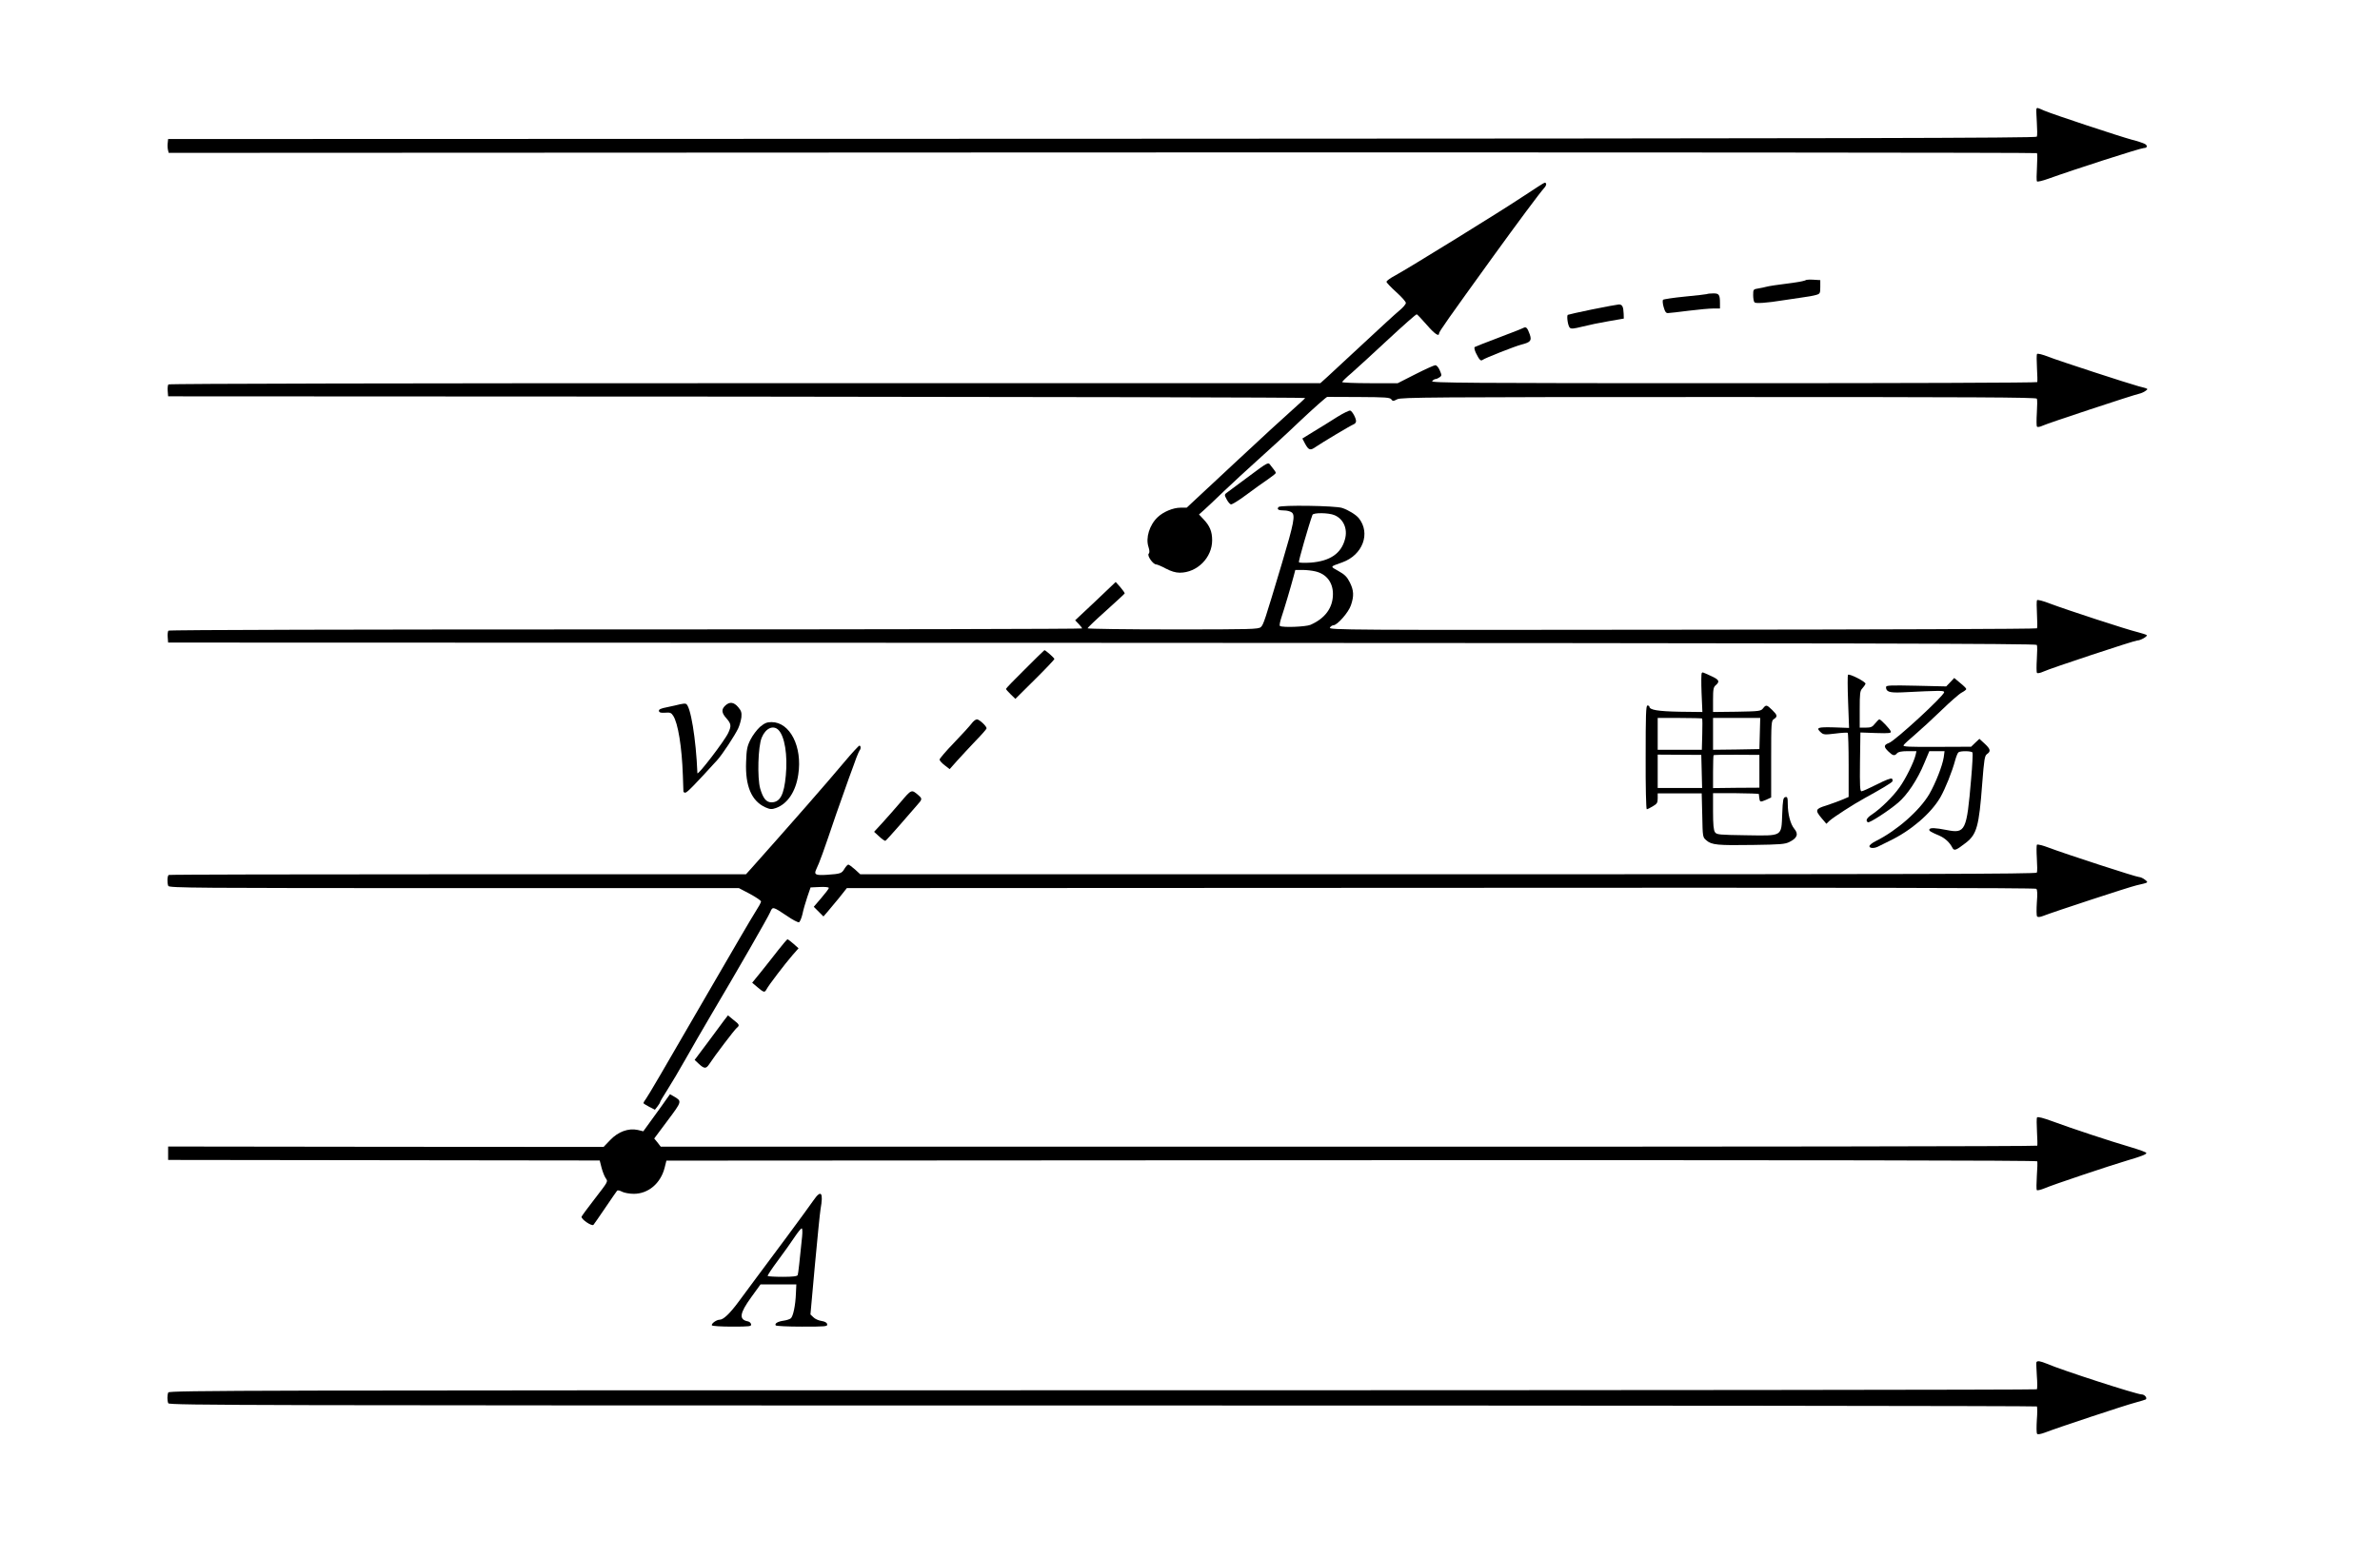 <?xml version="1.0" encoding="UTF-8" standalone="no"?>
<svg
   xmlns:dc="http://purl.org/dc/elements/1.1/"
   xmlns:cc="http://creativecommons.org/ns#"
   xmlns:rdf="http://www.w3.org/1999/02/22-rdf-syntax-ns#"
   xmlns:svg="http://www.w3.org/2000/svg"
   xmlns="http://www.w3.org/2000/svg"
   xmlns:sodipodi="http://sodipodi.sourceforge.net/DTD/sodipodi-0.dtd"
   xmlns:inkscape="http://www.inkscape.org/namespaces/inkscape"
   version="1.0"
   width="1720pt"
   height="1126pt"
   viewBox="0 0 1720 1126"
   preserveAspectRatio="xMidYMid meet"
   id="svg52"
   sodipodi:docname="100.svg"
   inkscape:version="0.92.4 5da689c313, 2019-01-14">
  <defs
     id="defs56" />
  <sodipodi:namedview
     pagecolor="#ffffff"
     bordercolor="#666666"
     borderopacity="1"
     objecttolerance="10"
     gridtolerance="10"
     guidetolerance="10"
     inkscape:pageopacity="0"
     inkscape:pageshadow="2"
     inkscape:window-width="1920"
     inkscape:window-height="1040"
     id="namedview54"
     showgrid="false"
     inkscape:zoom="0.078316187"
     inkscape:cx="1824.8996"
     inkscape:cy="636.79665"
     inkscape:window-x="0"
     inkscape:window-y="0"
     inkscape:window-maximized="1"
     inkscape:current-layer="svg52" />
  <g
     transform="translate(0,1126) scale(0.1,-0.1)"
     fill="#000000"
     stroke="none"
     id="g50">
    <path
       d="m 14717,10473 c -2,-5 0,-48 3,-98 3,-49 4,-96 0,-103 -5,-10 -1345,-13 -6755,-15 l -6750,-2 -3,-29 c -2,-15 -1,-38 2,-50 l 5,-21 6747,3 c 3712,1 6751,-1 6755,-5 3,-5 3,-50 0,-101 -3,-52 -4,-98 0,-103 3,-5 41,4 85,20 174,63 664,221 688,221 25,0 28,18 6,30 -12,6 -53,20 -93,30 -89,24 -570,183 -633,210 -52,23 -52,23 -57,13 z"
       id="path4"
       inkscape:connector-curvature="0"
       sodipodi:nodetypes="cccccccccccccscccc" />
    <path
       d="m 11010,9842 c -161,-108 -831,-521 -928,-574 -34,-18 -62,-38 -62,-45 0,-6 32,-40 70,-74 39,-35 70,-70 70,-79 0,-9 -21,-34 -47,-55 -27,-22 -142,-128 -257,-235 -115,-107 -233,-216 -262,-243 l -52,-47 H 5384 c -2390,0 -4161,-3 -4167,-9 -4,-4 -7,-26 -5,-47 l 3,-39 4110,-2 c 2261,-2 4109,-6 4107,-10 -2,-5 -43,-42 -90,-84 -48,-42 -240,-218 -426,-392 l -340,-317 h -45 c -53,0 -124,-30 -164,-68 -60,-56 -89,-151 -67,-216 8,-26 9,-41 1,-49 -12,-15 32,-77 54,-77 7,0 39,-13 70,-30 38,-20 71,-30 101,-30 126,0 234,109 234,234 0,64 -17,105 -64,154 l -31,33 35,31 c 19,17 85,79 145,137 61,58 171,160 245,226 74,66 215,195 312,288 98,92 183,167 190,168 7,0 112,0 232,-1 187,-1 221,-3 231,-17 10,-14 14,-14 43,1 28,14 237,16 2323,16 1845,0 2294,-2 2299,-12 4,-7 3,-53 0,-103 -3,-49 -3,-94 1,-99 5,-5 22,-2 41,7 35,17 655,222 698,231 14,3 34,12 45,20 22,16 24,15 -50,34 -78,21 -571,182 -649,212 -45,18 -82,27 -85,21 -3,-5 -3,-51 0,-103 3,-51 4,-96 2,-100 -2,-5 -990,-8 -2195,-8 -1946,0 -2189,2 -2178,15 7,8 18,15 24,15 7,0 20,6 30,13 16,11 16,15 1,50 -9,21 -22,37 -32,37 -9,0 -73,-29 -144,-65 l -128,-65 h -200 c -111,0 -201,4 -201,8 0,5 30,34 68,66 37,32 156,142 265,243 109,101 201,183 206,181 5,-2 37,-36 71,-75 57,-66 90,-89 90,-63 0,13 63,102 390,555 173,239 339,463 372,499 16,18 16,37 0,35 -4,0 -72,-44 -152,-97 z"
       id="path6"
       inkscape:connector-curvature="0"
       sodipodi:nodetypes="ccscscsccsscccccccscccscssccccscccscscccccscccccscscssccsscsscscccc" />
    <path
       d="M13048 9234 c-4 -3 -38 -11 -75 -16 -139 -18 -189 -26 -208 -31 -11 -3 -37 -9 -57 -12 -37 -6 -38 -7 -38 -48 0 -24 4 -47 10 -53 9 -9 89 -4 205 15 33 5 94 14 135 20 41 5 89 14 105 19 28 8 30 12 30 58 l0 49 -50 3 c-28 2 -54 0 -57 -4z"
       id="path8" />
    <path
       d="M12335 9134 c-5 -2 -77 -10 -159 -18 -82 -8 -153 -19 -157 -23 -5 -5 -3 -29 4 -53 10 -35 18 -45 33 -43 10 0 78 8 149 17 72 9 151 16 178 16 l47 0 0 39 c0 61 -7 71 -49 70 -20 0 -40 -2 -46 -5z"
       id="path10" />
    <path
       d="M11505 9023 c-93 -19 -172 -37 -175 -39 -9 -9 1 -79 14 -92 10 -11 27 -9 92 7 43 11 129 29 189 39 l110 19 -1 35 c-2 52 -10 68 -36 67 -13 -1 -99 -17 -193 -36z"
       id="path12" />
    <path
       d="M11010 8890 c-8 -5 -89 -36 -180 -71 -91 -34 -168 -65 -173 -68 -4 -4 0 -23 9 -42 24 -49 35 -61 48 -51 16 13 234 99 281 111 67 17 76 29 60 75 -17 47 -26 56 -45 46z"
       id="path14" />
    <path
       d="M9664 8246 c-44 -28 -119 -75 -166 -103 l-86 -53 21 -40 c25 -45 37 -48 75 -21 40 28 254 156 275 164 9 3 17 13 17 22 0 23 -27 72 -42 77 -7 2 -49 -18 -94 -46z"
       id="path16" />
    <path
       d="M9034 7823 c-72 -54 -143 -107 -159 -118 -28 -20 -28 -21 -11 -53 9 -18 23 -35 31 -38 7 -3 57 28 112 69 54 40 124 91 156 112 31 21 57 42 57 46 0 5 -7 17 -15 26 -8 10 -20 26 -28 36 -11 16 -23 10 -143 -80z"
       id="path18" />
    <path
       d="m 9240,7595 c -14,-17 -2,-25 40,-25 20,0 44,-6 55,-14 27,-20 17,-74 -70,-366 -126,-421 -134,-446 -153,-463 -17,-16 -72,-17 -635,-17 -339,0 -617,4 -617,8 0,5 60,62 133,127 72,65 133,121 135,125 1,4 -13,24 -31,45 l -34,38 -146,-139 -147,-138 25,-26 c 14,-14 25,-29 25,-33 0,-4 -1484,-7 -3297,-7 -1902,0 -3300,-3 -3306,-9 -4,-4 -7,-26 -5,-47 l 3,-39 6750,-2 c 5402,-2 6750,-5 6755,-15 4,-7 3,-53 0,-103 -3,-49 -3,-94 1,-99 5,-5 24,-1 46,9 48,23 658,225 679,225 24,0 77,31 68,39 -5,4 -34,13 -64,21 -74,17 -519,163 -633,206 -51,20 -93,31 -96,25 -3,-5 -3,-51 0,-103 3,-51 3,-96 0,-100 -4,-5 -1157,-9 -2563,-10 -2432,-3 -2556,-2 -2547,15 5,9 17,17 25,17 28,0 110,93 127,145 23,67 21,107 -8,165 -20,40 -37,57 -82,82 -62,35 -64,30 28,63 147,53 206,210 119,319 -20,25 -77,60 -120,74 -51,17 -447,22 -460,7 z m 404,-59 c 65,-27 97,-99 76,-174 -27,-103 -108,-158 -246,-169 -46,-3 -84,-2 -87,3 -4,7 71,268 98,342 6,17 117,16 159,-2 z m -140,-406 c 81,-18 129,-79 129,-164 0,-100 -57,-177 -163,-223 -34,-14 -199,-21 -220,-8 -5,3 0,30 11,63 19,56 67,217 89,300 l 11,42 h 52 c 29,0 70,-5 91,-10 z"
       id="path20"
       inkscape:connector-curvature="0"
       sodipodi:nodetypes="cscccsscccccccssscccccccsccccccccscsccccccccccccscccccsc" />
    <path
       d="M7408 6423 c-76 -75 -138 -139 -138 -143 0 -3 15 -21 34 -39 l34 -33 141 140 c78 77 141 144 141 148 0 8 -64 64 -72 64 -2 0 -65 -62 -140 -137z"
       id="path22" />
    <path
       d="M12298 6394 c-3 -3 -4 -67 -1 -143 l6 -138 -164 2 c-156 3 -219 13 -219 37 0 4 -6 8 -14 8 -11 0 -13 -67 -13 -375 -1 -206 3 -375 8 -375 4 0 24 9 43 21 31 18 36 26 36 57 l0 37 159 0 159 0 4 -158 c3 -159 3 -159 30 -182 38 -33 80 -37 338 -33 197 3 230 5 263 22 56 28 66 57 34 95 -28 34 -47 106 -47 182 0 43 -3 50 -17 47 -16 -3 -19 -19 -23 -122 -7 -166 6 -158 -263 -154 -193 3 -210 4 -223 22 -10 15 -14 54 -14 151 l0 131 165 0 c91 -1 165 -3 166 -6 0 -3 2 -15 3 -27 4 -32 6 -33 49 -15 l37 17 0 277 c0 267 1 278 20 290 28 18 25 29 -13 66 -39 38 -44 39 -66 11 -16 -20 -28 -21 -189 -24 l-172 -2 0 89 c0 76 3 91 20 105 31 27 24 40 -36 67 -64 29 -59 28 -66 20z m3 -328 c2 -2 3 -54 1 -115 l-3 -111 -160 0 -159 0 0 115 0 115 158 0 c87 0 161 -2 163 -4z m417 -108 l-3 -113 -167 -3 -168 -2 0 115 0 115 170 0 171 0 -3 -112z m-420 -274 l3 -120 -161 0 -160 0 0 121 0 120 157 -1 158 -1 3 -119z m417 1 l0 -119 -167 -1 -168 -2 0 117 c0 64 2 119 4 121 2 2 78 4 168 3 l163 -1 0 -118z"
       id="path24" />
    <path
       d="M13355 6382 c-3 -3 -3 -91 1 -195 l7 -189 -111 4 c-117 3 -131 -2 -92 -37 18 -16 28 -17 102 -8 46 6 86 8 91 6 4 -2 7 -108 7 -234 l0 -230 -47 -20 c-27 -11 -78 -30 -115 -42 -79 -24 -82 -34 -33 -92 l34 -40 23 22 c29 26 174 120 253 163 115 63 194 110 201 121 3 6 2 15 -3 20 -6 6 -47 -10 -108 -41 -54 -27 -104 -50 -112 -50 -11 0 -13 39 -11 212 l3 213 113 -4 c100 -3 111 -1 106 13 -7 18 -72 86 -82 86 -4 0 -18 -14 -31 -30 -19 -25 -30 -30 -67 -30 l-44 0 0 132 c0 116 2 134 19 152 11 12 21 27 23 33 3 14 -116 75 -127 65z"
       id="path26" />
    <path
       d="M14094 6328 l-29 -30 -217 5 c-188 4 -218 3 -218 -10 0 -34 25 -42 116 -38 282 14 304 14 304 1 0 -25 -355 -352 -399 -367 -38 -14 -39 -28 -3 -62 32 -31 44 -33 62 -12 9 10 32 15 76 15 l64 0 -6 -27 c-12 -52 -73 -175 -118 -237 -47 -66 -135 -152 -198 -194 -37 -24 -48 -45 -29 -56 11 -7 149 82 218 141 66 55 142 170 189 285 l37 88 55 0 55 0 -6 -45 c-9 -59 -58 -185 -104 -265 -70 -119 -233 -263 -385 -339 -27 -13 -48 -30 -48 -38 0 -15 31 -17 58 -5 9 5 49 24 87 43 155 74 299 198 367 314 37 65 86 187 108 270 8 28 18 53 24 57 16 11 94 10 101 -2 3 -5 -1 -92 -10 -192 -32 -376 -41 -395 -177 -368 -82 16 -120 18 -125 4 -3 -10 7 -17 77 -47 37 -17 70 -47 89 -84 13 -26 25 -22 100 36 77 61 93 118 116 424 14 180 18 204 35 216 29 20 25 36 -17 75 l-38 35 -30 -28 -30 -29 -248 -1 c-206 -1 -247 1 -240 12 4 8 42 42 83 77 41 35 127 114 190 175 64 62 130 120 148 129 17 9 32 20 32 25 0 5 -20 25 -44 44 l-43 36 -29 -31z"
       id="path28" />
    <path
       d="M4915 6169 c-16 -4 -58 -14 -93 -21 -47 -9 -62 -16 -60 -28 3 -11 14 -14 45 -12 35 3 44 0 58 -22 35 -53 63 -225 70 -432 2 -60 4 -112 4 -116 1 -5 7 -8 14 -8 12 0 68 57 230 235 36 39 128 179 152 230 10 21 20 58 23 80 3 34 -1 47 -23 73 -31 37 -62 41 -93 12 -30 -28 -28 -53 8 -93 35 -40 36 -55 13 -105 -27 -58 -222 -312 -223 -291 -10 249 -50 490 -83 501 -7 3 -25 1 -42 -3z"
       id="path30" />
    <path
       d="M7021 6029 c-13 -17 -70 -80 -127 -139 -57 -59 -104 -114 -104 -121 1 -8 17 -26 37 -41 l36 -28 56 63 c30 34 91 98 133 143 43 44 78 84 78 89 0 16 -53 65 -70 65 -9 0 -27 -14 -39 -31z"
       id="path32" />
    <path
       d="M5492 6005 c-22 -20 -53 -61 -69 -93 -24 -48 -28 -72 -31 -160 -7 -174 39 -282 139 -328 35 -15 45 -16 77 -5 83 30 143 118 161 242 31 201 -60 379 -193 379 -34 0 -50 -7 -84 -35z m134 -22 c45 -46 67 -181 53 -329 -13 -140 -41 -193 -103 -194 -38 0 -61 28 -82 99 -22 77 -16 306 11 369 28 68 83 93 121 55z"
       id="path34" />
    <path
       d="m 6099,5748 c -122,-146 -392,-454 -670,-766 l -38,-42 H 3310 c -1145,0 -2085,-2 -2091,-5 -10,-7 -12,-55 -3,-79 6,-15 197,-16 2065,-16 h 2059 l 80,-42 c 44,-24 80,-48 80,-55 0,-7 -20,-43 -44,-80 -24,-37 -168,-284 -321,-548 -365,-631 -444,-765 -466,-797 -11,-14 -19,-29 -19,-32 0,-3 19,-15 42,-27 l 41,-21 18,23 c 10,13 19,27 19,31 0,4 24,45 53,90 29,46 89,146 132,223 43,77 127,221 185,320 185,312 411,705 426,741 18,42 18,42 120,-26 41,-29 81,-49 88,-47 7,3 18,29 25,58 6,30 22,86 35,124 l 24,70 66,3 c 38,2 66,-1 66,-7 0,-5 -25,-38 -55,-73 l -54,-63 35,-35 35,-35 27,31 c 15,17 53,63 85,102 l 57,72 4293,2 c 2851,2 4296,0 4303,-7 8,-7 9,-38 4,-100 -3,-49 -3,-94 2,-100 5,-6 20,-5 41,3 82,32 628,211 677,222 90,21 88,19 61,41 -13,10 -32,19 -42,19 -21,0 -533,167 -652,212 -44,17 -82,26 -86,22 -4,-5 -4,-49 -1,-99 3,-49 4,-96 0,-103 -5,-10 -857,-12 -4254,-12 H 6217 l -38,35 c -22,19 -43,35 -48,35 -6,0 -18,-14 -28,-30 -20,-34 -27,-37 -130,-44 -79,-5 -92,2 -74,40 26,55 48,116 144,399 31,88 72,205 92,260 20,55 45,121 54,148 10,26 21,50 24,54 10,10 8,33 -2,33 -5,0 -56,-55 -112,-122 z"
       id="path36"
       inkscape:connector-curvature="0"
       sodipodi:nodetypes="cccsccsccssccscccscsccccccccsscccccccccscccsccccsccsccccsccsc" />
    <path
       d="M6509 5462 c-41 -48 -101 -116 -133 -151 l-59 -64 37 -34 c20 -19 41 -33 45 -31 4 2 50 52 102 112 52 60 108 125 126 145 39 43 39 47 11 72 -51 44 -50 44 -129 -49z"
       id="path38" />
    <path
       d="M5625 4393 c-33 -43 -89 -113 -124 -157 l-65 -80 39 -33 c45 -38 51 -40 65 -14 14 28 135 186 187 246 l44 50 -37 33 c-20 17 -39 32 -43 32 -3 0 -33 -35 -66 -77z"
       id="path40" />
    <path
       d="M5236 3888 c-14 -18 -68 -91 -120 -162 l-96 -128 31 -29 c39 -36 52 -36 75 -1 36 56 182 248 198 261 23 19 21 24 -24 59 l-39 32 -25 -32z"
       id="path42" />
    <path
       d="m 4819,3318 c -12,-18 -56,-79 -96,-134 l -74,-102 -41,10 c -66,14 -140,-12 -198,-73 l -48,-50 -1573,1 -1574,2 v -49 -48 l 1559,-2 1560,-2 13,-51 c 7,-27 20,-61 29,-75 19,-28 23,-20 -84,-159 -46,-59 -86,-114 -89,-121 -6,-17 74,-72 86,-59 5,5 43,61 86,124 43,63 81,119 85,123 4,4 20,1 36,-8 16,-8 54,-15 84,-15 105,0 194,75 223,188 l 13,52 4952,3 c 3294,1 4953,-1 4955,-8 2,-5 1,-53 -3,-105 -3,-52 -4,-99 0,-103 4,-4 29,2 56,13 54,24 475,165 594,200 109,32 146,47 141,56 -2,5 -54,24 -115,42 -144,42 -422,134 -560,185 -70,26 -110,36 -115,29 -3,-5 -3,-52 0,-104 3,-51 4,-96 2,-100 -2,-5 -2242,-8 -4976,-7 H 4775 l -23,30 -24,29 97,130 c 104,139 104,139 47,173 l -30,17 z"
       id="path44"
       inkscape:connector-curvature="0"
       sodipodi:nodetypes="cccccccccccccccccsscscccccscccccccccccccccc" />
    <path
       d="M5879 2583 c-18 -27 -105 -145 -192 -263 -88 -118 -190 -255 -227 -305 -36 -49 -92 -124 -123 -166 -62 -84 -109 -129 -136 -129 -23 0 -63 -29 -56 -41 4 -5 69 -9 146 -9 128 0 140 2 137 17 -2 10 -12 19 -23 21 -67 13 -60 58 23 173 l68 94 129 0 130 0 -3 -65 c-3 -86 -20 -166 -37 -180 -7 -6 -30 -14 -52 -17 -42 -6 -66 -20 -57 -34 3 -5 88 -9 190 -9 171 0 185 1 182 17 -2 12 -16 20 -41 24 -21 3 -48 15 -59 27 l-21 20 32 354 c18 194 36 377 41 407 22 122 4 144 -51 64z m-82 -260 c-18 -179 -28 -269 -32 -280 -3 -9 -34 -13 -108 -13 -57 0 -106 3 -109 6 -3 3 30 53 74 112 44 59 98 135 121 170 23 34 45 62 51 62 5 0 6 -25 3 -57z"
       id="path46" />
    <path
       d="m 14717,1413 c -2,-5 0,-48 3,-98 4,-49 4,-93 0,-98 -3,-4 -3042,-7 -6752,-7 -6158,0 -6746,-1 -6752,-16 -8,-20 -8,-58 0,-78 6,-15 594,-16 6752,-16 3710,0 6749,-3 6752,-7 4,-5 4,-48 0,-98 -3,-49 -3,-94 2,-100 5,-6 26,-2 56,9 90,35 578,197 651,216 41,11 76,22 79,24 11,12 -10,36 -31,36 -35,0 -574,174 -685,222 -47,19 -68,23 -75,11 z"
       id="path48"
       inkscape:connector-curvature="0"
       sodipodi:nodetypes="cccssssccscccscc" />
  </g>
</svg>
